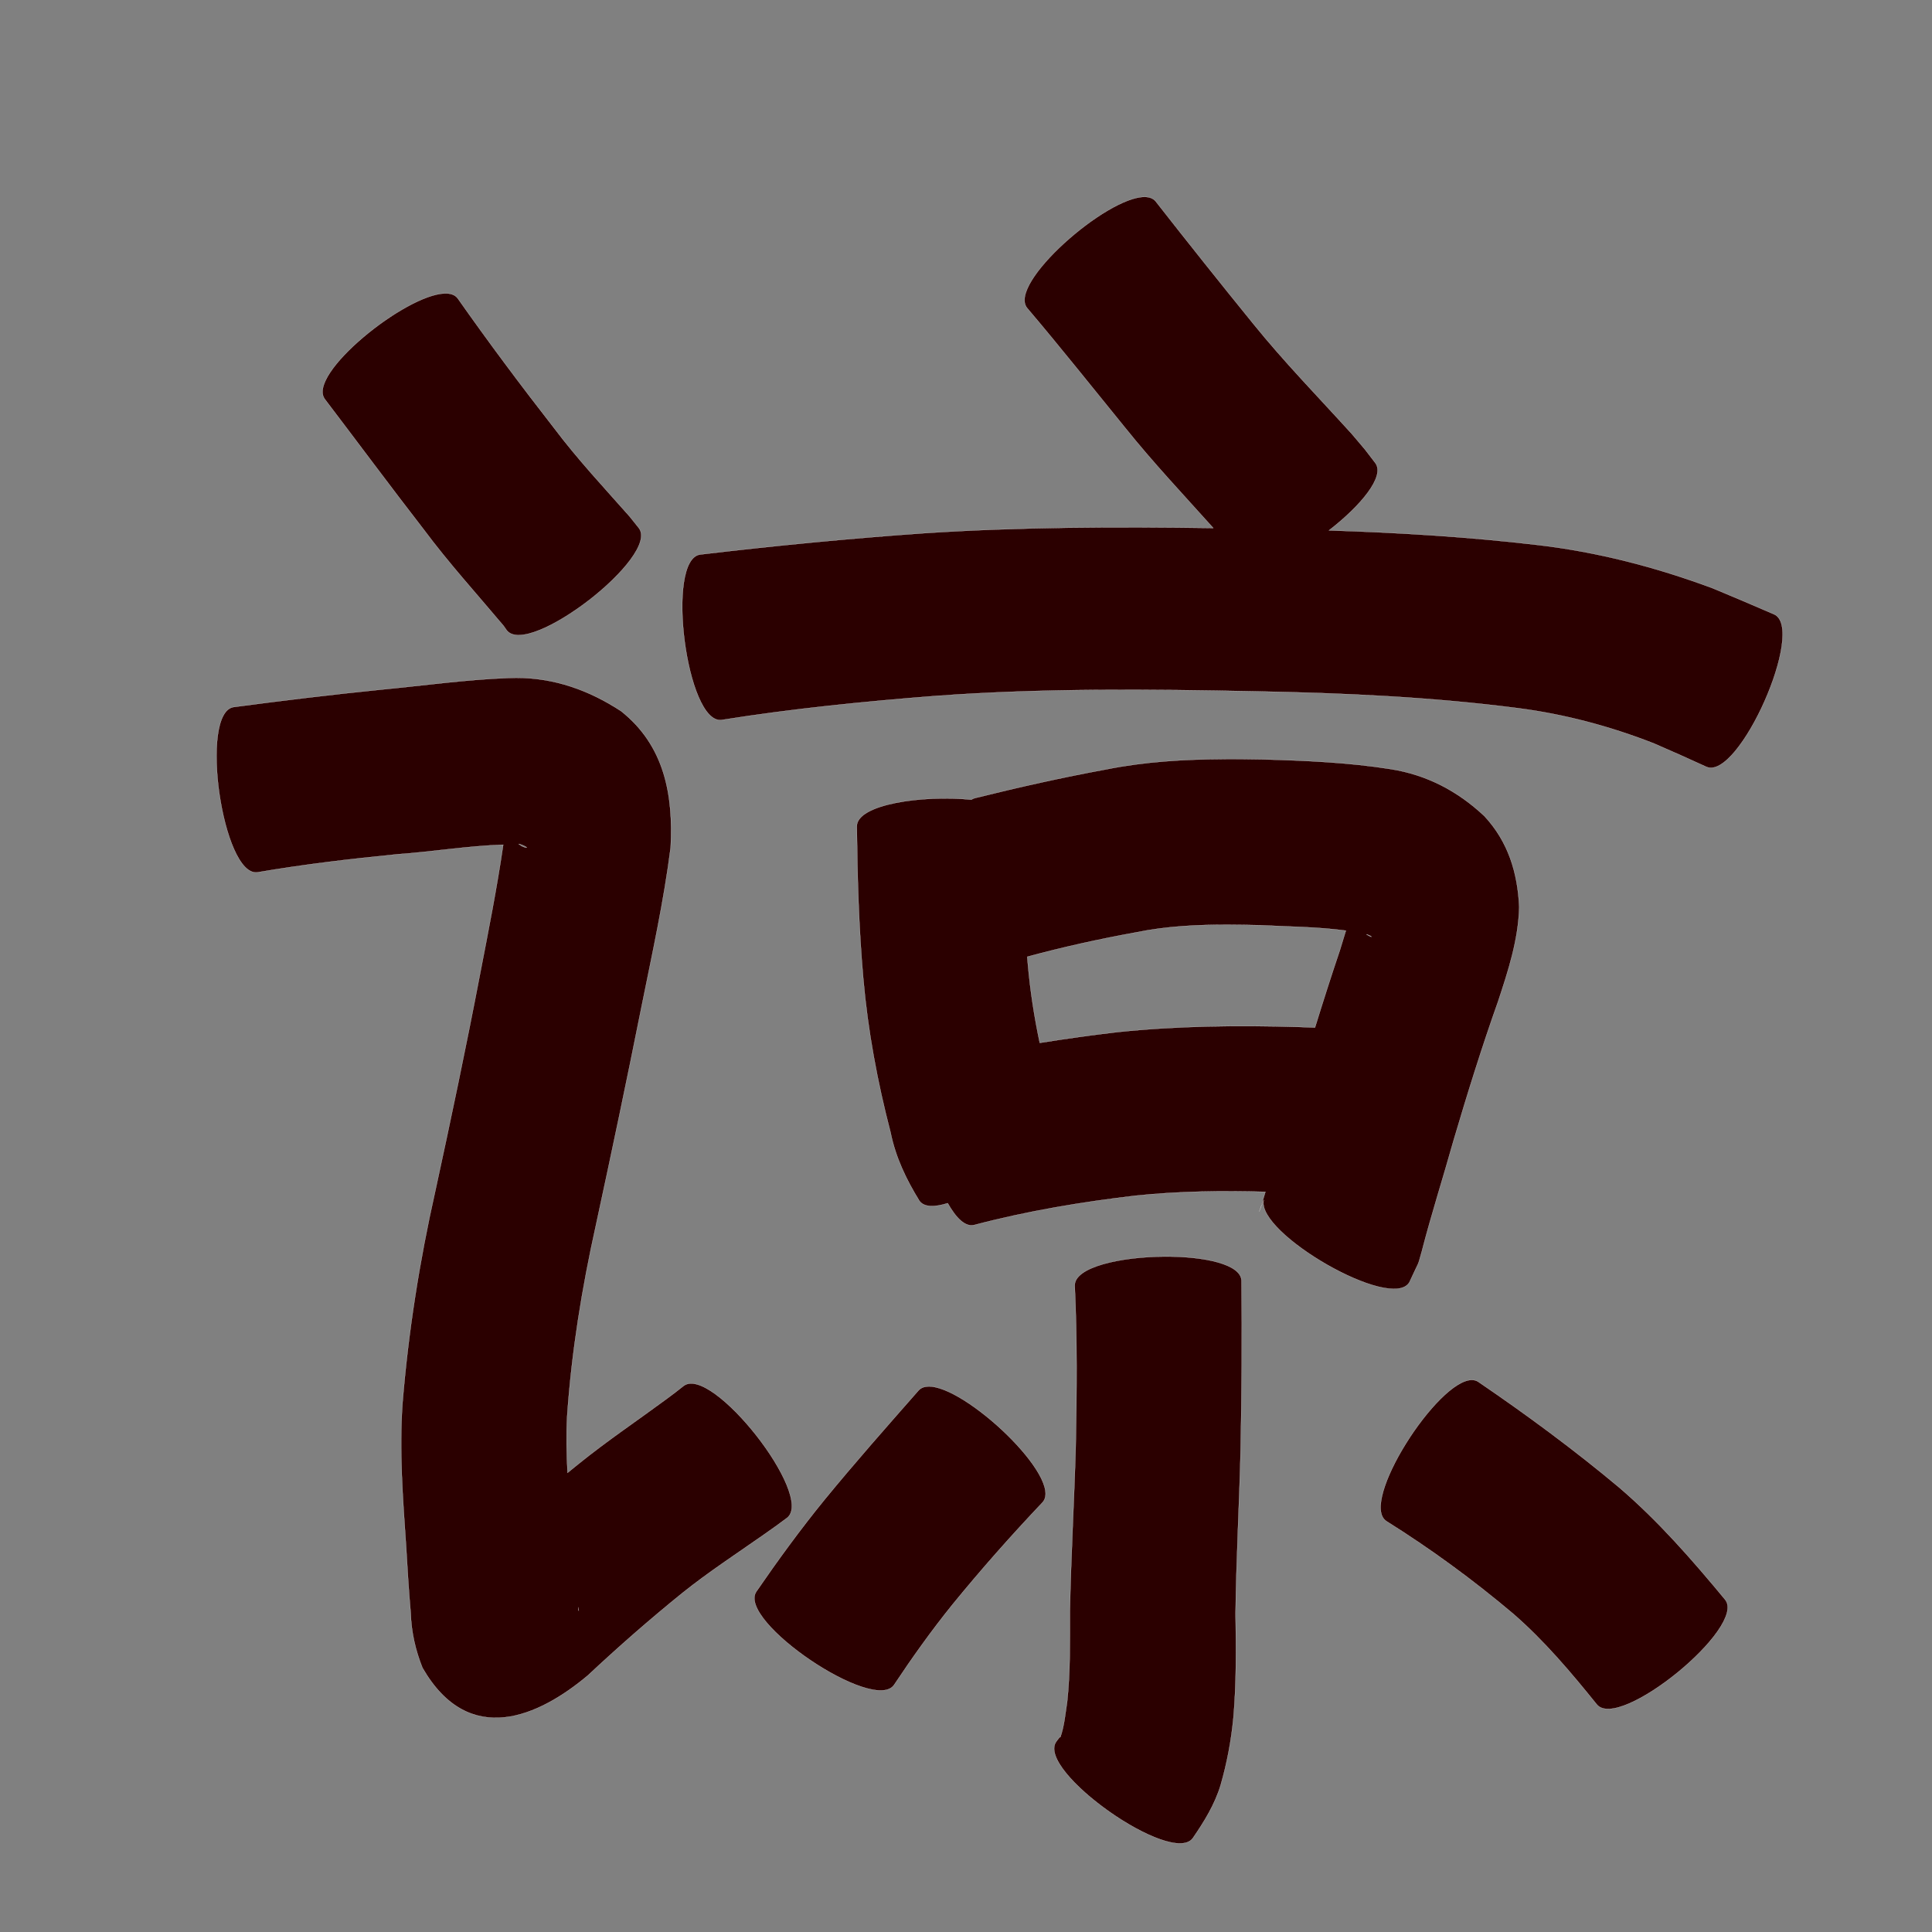 <?xml version="1.0" encoding="UTF-8" standalone="no"?>
<svg
   xmlns:dc="http://purl.org/dc/elements/1.1/"
   xmlns:cc="http://creativecommons.org/ns#"
   xmlns:rdf="http://www.w3.org/1999/02/22-rdf-syntax-ns#"
   xmlns:svg="http://www.w3.org/2000/svg"
   xmlns="http://www.w3.org/2000/svg"
   xmlns:sodipodi="http://sodipodi.sourceforge.net/DTD/sodipodi-0.dtd"
   xmlns:inkscape="http://www.inkscape.org/namespaces/inkscape"
   width="1024"
   height="1024"
   id="U8C05"
   version="1.1"
   inkscape:version="0.48.0 r9654"
   sodipodi:docname="U+8C05.svg">
  <rect width="100%" height="100%" fill="#808080" stroke="none"/>
  <defs
     id="defs15" />
  <sodipodi:namedview
     pagecolor="#ffffff"
     bordercolor="#666666"
     borderopacity="1"
     objecttolerance="10"
     gridtolerance="10"
     guidetolerance="10"
     inkscape:pageopacity="0"
     inkscape:pageshadow="2"
     inkscape:window-width="640"
     inkscape:window-height="480"
     id="namedview13"
     showgrid="false"
     inkscape:zoom="0.27441406"
     inkscape:cx="512"
     inkscape:cy="512"
     inkscape:window-x="0"
     inkscape:window-y="25"
     inkscape:window-maximized="0"
     inkscape:current-layer="U8C05" />
  <path
     style="fill:#2b0000;fill-opacity:1;fill-rule:nonzero;stroke:#f9f9f9;stroke-width:0.1;stroke-miterlimit:4;stroke-dasharray:none"
     d="M 606.75 104.375 C 586.579 104.147 533.743 150.447 544.438 163.312 C 562.098 184.111 579.037 205.482 596.281 226.625 C 611.056 245.081 627.289 262.289 643.062 279.875 C 592.026 279.158 540.954 279.249 490 282.594 C 450.274 285.376 410.672 289.225 371.125 293.906 C 352.522 296.301 363.834 383.99 382.438 381.594 C 420.216 375.58 458.253 371.786 496.375 368.812 C 552.791 364.721 609.399 365.286 665.906 366.438 C 712.191 367.31 758.414 369.404 804.344 375.312 C 829.231 378.512 853.339 384.947 876.656 394.062 C 885.958 398.072 895.196 402.221 904.406 406.438 C 921.561 414.053 957.467 333.21 940.312 325.594 C 929.547 320.955 918.777 316.309 907.938 311.844 C 877.873 300.642 846.91 292.572 814.969 288.844 C 778.229 284.531 741.323 282.295 704.375 281.125 C 720.98 268.27 734.29 252.575 728.969 245.406 C 721.177 235.245 725.281 240.404 716.531 230.031 C 698.928 210.617 680.608 191.844 664.125 171.438 C 646.728 150.026 629.534 128.445 612.531 106.719 C 611.218 105.139 609.227 104.403 606.75 104.375 z M 235.875 155.531 C 214.955 155.962 162.264 198.524 172.188 211.594 C 189.68 234.59 206.897 257.812 224.594 280.656 C 237.793 298.383 252.633 314.735 266.844 331.625 L 268.562 334.062 C 280.064 348.916 350.095 294.698 338.594 279.844 C 336.97 277.821 335.342 275.773 333.719 273.75 C 320.115 258.379 306.084 243.363 293.719 226.938 C 276.154 204.394 259.019 181.516 242.594 158.125 C 241.176 156.258 238.864 155.47 235.875 155.531 z M 273.562 359.25 C 272.208 359.25 270.872 359.285 269.5 359.344 C 246.853 360.183 224.391 363.38 201.844 365.531 C 175.804 368.158 149.819 371.308 123.875 374.75 C 105.295 377.427 117.92 465.021 136.5 462.344 C 161.047 458.133 185.786 455.238 210.562 452.781 C 229.281 451.443 247.95 448.331 266.719 447.719 C 263.351 470.882 258.75 493.866 254.312 516.844 C 246.998 555.068 238.978 593.159 230.719 631.188 C 222.371 668.263 216.439 705.76 213.344 743.625 C 211.52 768.994 213.532 794.383 215.25 819.688 C 215.929 831.466 216.661 843.246 217.688 855 C 217.994 865.043 220.196 874.661 223.906 883.969 C 248.649 926.961 285.84 909.619 311.562 888.031 C 327.758 872.86 344.434 858.266 361.688 844.312 C 375.513 833.235 390.356 823.566 404.844 813.406 C 408.991 810.485 413.143 807.562 417.188 804.5 C 432.019 792.852 377.112 722.946 362.281 734.594 C 359.31 736.962 356.291 739.288 353.219 741.531 C 337.635 753.028 321.536 763.838 306.469 776.031 C 304.58 777.558 302.692 779.087 300.812 780.625 C 300.277 770.523 300.073 760.436 300.625 750.312 C 302.988 716.39 308.432 682.817 315.812 649.625 C 324.154 611.061 332.281 572.443 340 533.75 C 345.664 505.649 351.873 477.58 355.469 449.125 C 356.912 421.334 352.269 395.23 329.188 376.906 C 312.192 365.798 293.874 359.25 273.562 359.25 z M 648.625 402.344 C 627.75 402.46 606.914 403.649 586.344 407.781 C 562.969 412.059 539.809 417.272 516.75 423 C 516.053 423.16 515.432 423.456 514.844 423.844 C 488.806 421.281 453.91 426.29 454.125 438.094 C 454.424 465.03 455.176 491.877 457.562 518.719 C 459.983 546.262 465.03 573.432 472 600.156 C 474.684 613.419 480.282 625.091 487.312 636.5 C 489.794 639.919 495.334 639.905 502.312 637.719 C 506.737 645.61 511.651 650.474 516.344 649.281 C 544.518 641.861 573.279 637.064 602.188 633.688 C 624.967 631.333 647.828 631.049 670.688 631.688 C 669.88 634.366 669.074 637.035 668.281 639.719 C 667.836 640.95 667.556 641.767 667.406 642.188 C 667.683 641.487 668.699 638.895 669.812 636.062 C 665.594 653.462 737.711 695.387 747 679.656 C 752.871 666.801 751.006 672.378 753.562 663.375 C 758.636 643.69 764.87 624.325 770.344 604.75 C 777.684 579.886 785.387 555.124 794.062 530.688 C 799.42 514.462 804.808 498 805.219 480.75 C 804.416 462.621 799.406 446.146 786.781 432.562 C 772.701 419.31 756.324 410.674 737.031 407.625 C 714.685 404.083 692.096 403.146 669.5 402.5 C 662.54 402.361 655.583 402.305 648.625 402.344 z M 274.906 447.281 C 277.98 447.974 281.309 450.295 277.406 448.844 C 276.49 448.495 275.664 447.946 274.906 447.281 z M 651.188 490.125 C 656.672 490.137 662.171 490.253 667.656 490.375 C 682.878 491.156 698.229 491.215 713.344 493.25 C 712.311 496.761 711.218 500.297 710.188 503.562 C 705.586 517.189 701.213 530.888 696.969 544.625 C 694.099 544.518 691.246 544.413 688.375 544.312 C 656.239 543.37 624.04 543.687 592.031 547.062 C 578.339 548.671 564.695 550.579 551.094 552.75 C 548.178 538.955 546.018 525 544.781 510.906 C 544.666 509.635 544.575 508.366 544.469 507.094 C 563.484 501.938 582.705 497.71 602.094 494.188 C 618.31 490.849 634.733 490.088 651.188 490.125 z M 724.188 495.188 C 727.984 496.369 727.719 497.528 724.188 495.188 z M 617.531 666 C 594.125 666.092 569.321 671.508 569.625 681.469 C 570.999 709.801 570.703 738.181 570.156 766.531 C 569.343 795.645 567.643 824.723 567.062 853.844 C 567.038 869.91 567.346 885.948 565.625 901.938 C 564.641 908.198 564.126 914.668 562.031 920.688 C 561.502 920.577 560.757 921.951 559.812 923.125 C 548.983 938.499 621.451 989.562 632.281 974.188 C 638.273 965.446 643.882 956.406 646.969 946.156 C 650.346 934.448 652.599 922.485 653.75 910.344 C 655.346 892.001 655.172 873.649 654.875 855.25 C 655.213 826.231 656.885 797.262 657.562 768.25 C 658.154 738.429 658.384 708.607 658.031 678.781 C 657.763 669.992 638.183 665.919 617.531 666 z M 780.281 731.406 C 762.074 731.038 720.125 796.556 734.812 806.25 C 758.356 820.989 780.788 837.4 802 855.312 C 818.54 869.673 832.643 886.406 846.344 903.406 C 858.138 917.831 926.138 862.237 914.344 847.812 C 896.954 826.807 878.993 806.191 858.219 788.406 C 834.335 768.405 809.302 749.956 783.562 732.406 C 782.583 731.76 781.495 731.431 780.281 731.406 z M 491.688 734.875 C 489.682 734.992 488.023 735.662 486.844 736.969 C 469.96 756.185 453.016 775.325 436.812 795.125 C 424.112 810.738 412.271 826.984 400.875 843.562 C 390.388 859.056 463.419 908.492 473.906 893 C 483.588 878.44 493.729 864.206 504.719 850.594 C 519.975 831.882 535.983 813.804 552.594 796.281 C 563.997 783.644 511.075 733.742 491.688 734.875 z M 306.406 851.844 C 307.08 854.533 306.781 854.758 306.406 851.844 z "
     id="path9972" />
</svg>
